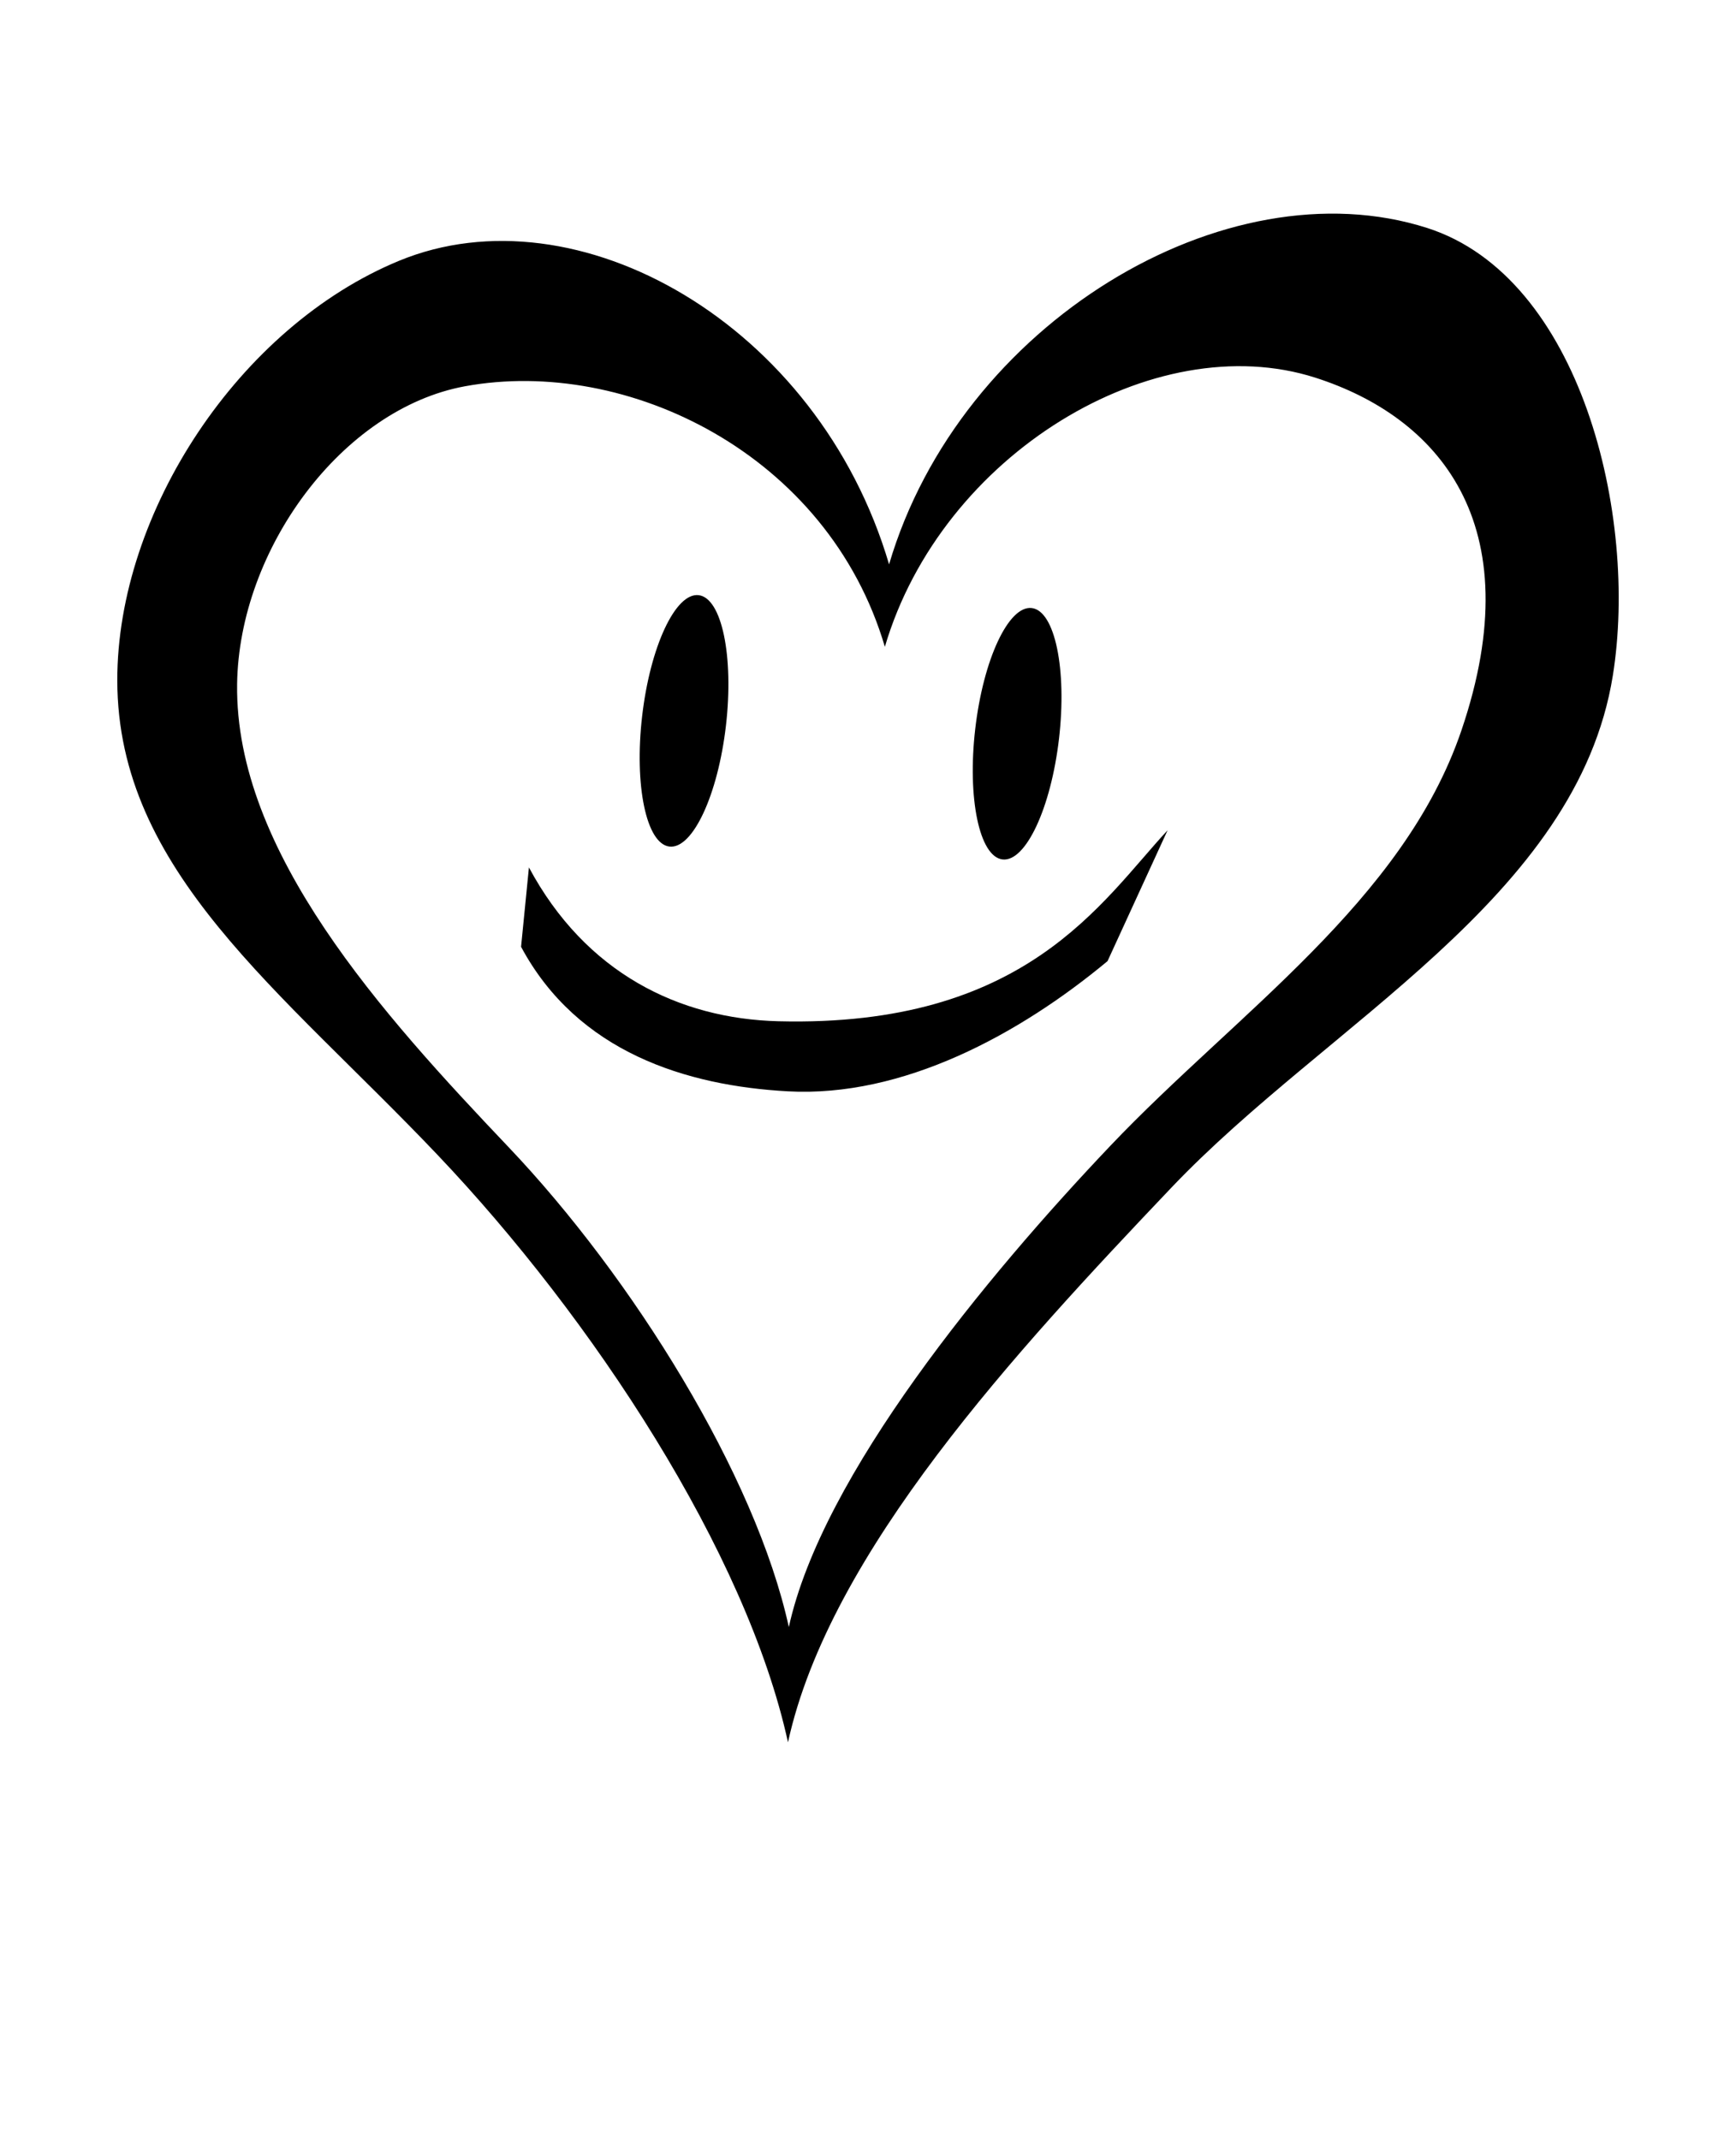 <?xml version="1.0" encoding="UTF-8" standalone="no"?>
<!-- Created with Inkscape (http://www.inkscape.org/) -->

<svg
   xmlns:dc="http://purl.org/dc/elements/1.1/"
   xmlns:cc="http://creativecommons.org/ns#"
   xmlns:rdf="http://www.w3.org/1999/02/22-rdf-syntax-ns#"
   xmlns:svg="http://www.w3.org/2000/svg"
   xmlns="http://www.w3.org/2000/svg"
   xmlns:sodipodi="http://sodipodi.sourceforge.net/DTD/sodipodi-0.dtd"
   xmlns:inkscape="http://www.inkscape.org/namespaces/inkscape"
   width="324.562mm"
   height="400mm"
   viewBox="0 0 324.562 400"
   version="1.1"
   id="svg8"
   inkscape:version="0.92.5 (2060ec1f9f, 2020-04-08)"
   sodipodi:docname="letter-R.svg">
  <defs
     id="defs2" />
  <sodipodi:namedview
     id="base"
     pagecolor="#ffffff"
     bordercolor="#666666"
     borderopacity="1.0"
     inkscape:pageopacity="0.0"
     inkscape:pageshadow="2"
     inkscape:zoom="0.7"
     inkscape:cx="127.82947"
     inkscape:cy="636.64947"
     inkscape:document-units="mm"
     inkscape:current-layer="layer1"
     showgrid="false"
     inkscape:window-width="1920"
     inkscape:window-height="1136"
     inkscape:window-x="0"
     inkscape:window-y="27"
     inkscape:window-maximized="0"
     fit-margin-top="50"
     fit-margin-left="50"
     fit-margin-right="50"
     fit-margin-bottom="50" />
  <g
     inkscape:label="Layer 1"
     inkscape:groupmode="layer"
     id="layer1"
     transform="translate(65.394,102.444)">
    <path
       id="path842"
       style="opacity:1;vector-effect:none;fill:#000000;fill-opacity:1;stroke:none;stroke-width:1.058;stroke-linecap:butt;stroke-linejoin:miter;stroke-miterlimit:4;stroke-dasharray:none;stroke-dashoffset:0;stroke-opacity:1"
       d="m 29.682,111.961 c 23.147,24.352 46.187,61.28 52.403,89.713 6.216,-28.433 37.004,-65.645 60.151,-89.997 23.511,-24.735 54.708,-45.635 65.582,-77.551 13.276,-38.967 -4.635,-58.721 -27.303,-65.98 C 150.387,-41.5 110.651,-17.569 100.039,18.451 89.427,-17.569 51.834,-35.794 21.547,-30.247 -1.442,-26.036 -20.723,0.236 -21.064,25.433 -21.487,56.768 6.171,87.226 29.682,111.961 Z m -13.258,1.472 C -12.965,82.514 -43.415,60.43 -43.465,24.763 -43.509,-6.737 -20.637,-41.382 9.209,-53.696 42.415,-67.397 87.562,-41.983 100.827,3.042 c 13.265,-45.025 62.929,-74.919 100.595,-62.88 28.758,9.192 39.502,53.846 34.72,83.656 -6.677,41.614 -53.178,64.838 -82.568,95.757 -28.934,30.44 -63.876,68.096 -71.646,103.637 -7.77,-35.541 -36.57,-79.339 -65.504,-109.779 z"
       inkscape:connector-curvature="0"
       sodipodi:nodetypes="scssacassssscssscs" />
    <ellipse
       style="opacity:1;vector-effect:none;fill:#000000;fill-opacity:1;fill-rule:evenodd;stroke:none;stroke-width:0.265;stroke-linecap:butt;stroke-linejoin:miter;stroke-miterlimit:4;stroke-dasharray:none;stroke-dashoffset:0;stroke-opacity:1"
       id="path4554"
       cx="65.8"
       cy="24.875"
       rx="7.884"
       ry="23.653"
       transform="rotate(6.619)" />
    <ellipse
       transform="rotate(6.619)"
       ry="23.653"
       rx="7.884"
       cy="20.087"
       cx="127.936"
       id="ellipse4556"
       style="opacity:1;vector-effect:none;fill:#000000;fill-opacity:1;fill-rule:evenodd;stroke:none;stroke-width:0.265;stroke-linecap:butt;stroke-linejoin:miter;stroke-miterlimit:4;stroke-dasharray:none;stroke-dashoffset:0;stroke-opacity:1" />
    <path
       id="path4567"
       style="opacity:1;vector-effect:none;fill:#000000;fill-opacity:1;stroke:none;stroke-width:0.265;stroke-linecap:butt;stroke-linejoin:miter;stroke-miterlimit:4;stroke-dasharray:none;stroke-dashoffset:0;stroke-opacity:1"
       d="M 152.897,52.744 C 140.495,66.097 126.436,89.6 80.153,88.44 61.599,87.975 44.084,79.445 33.495,59.689 L 32.025,74.523 C 42.614,94.279 63.015,100.499 81.891,101.536 103.373,102.718 125.127,90.953 141.672,77.199 Z"
       inkscape:connector-curvature="0"
       sodipodi:nodetypes="csccscc" />
  </g>
</svg>
